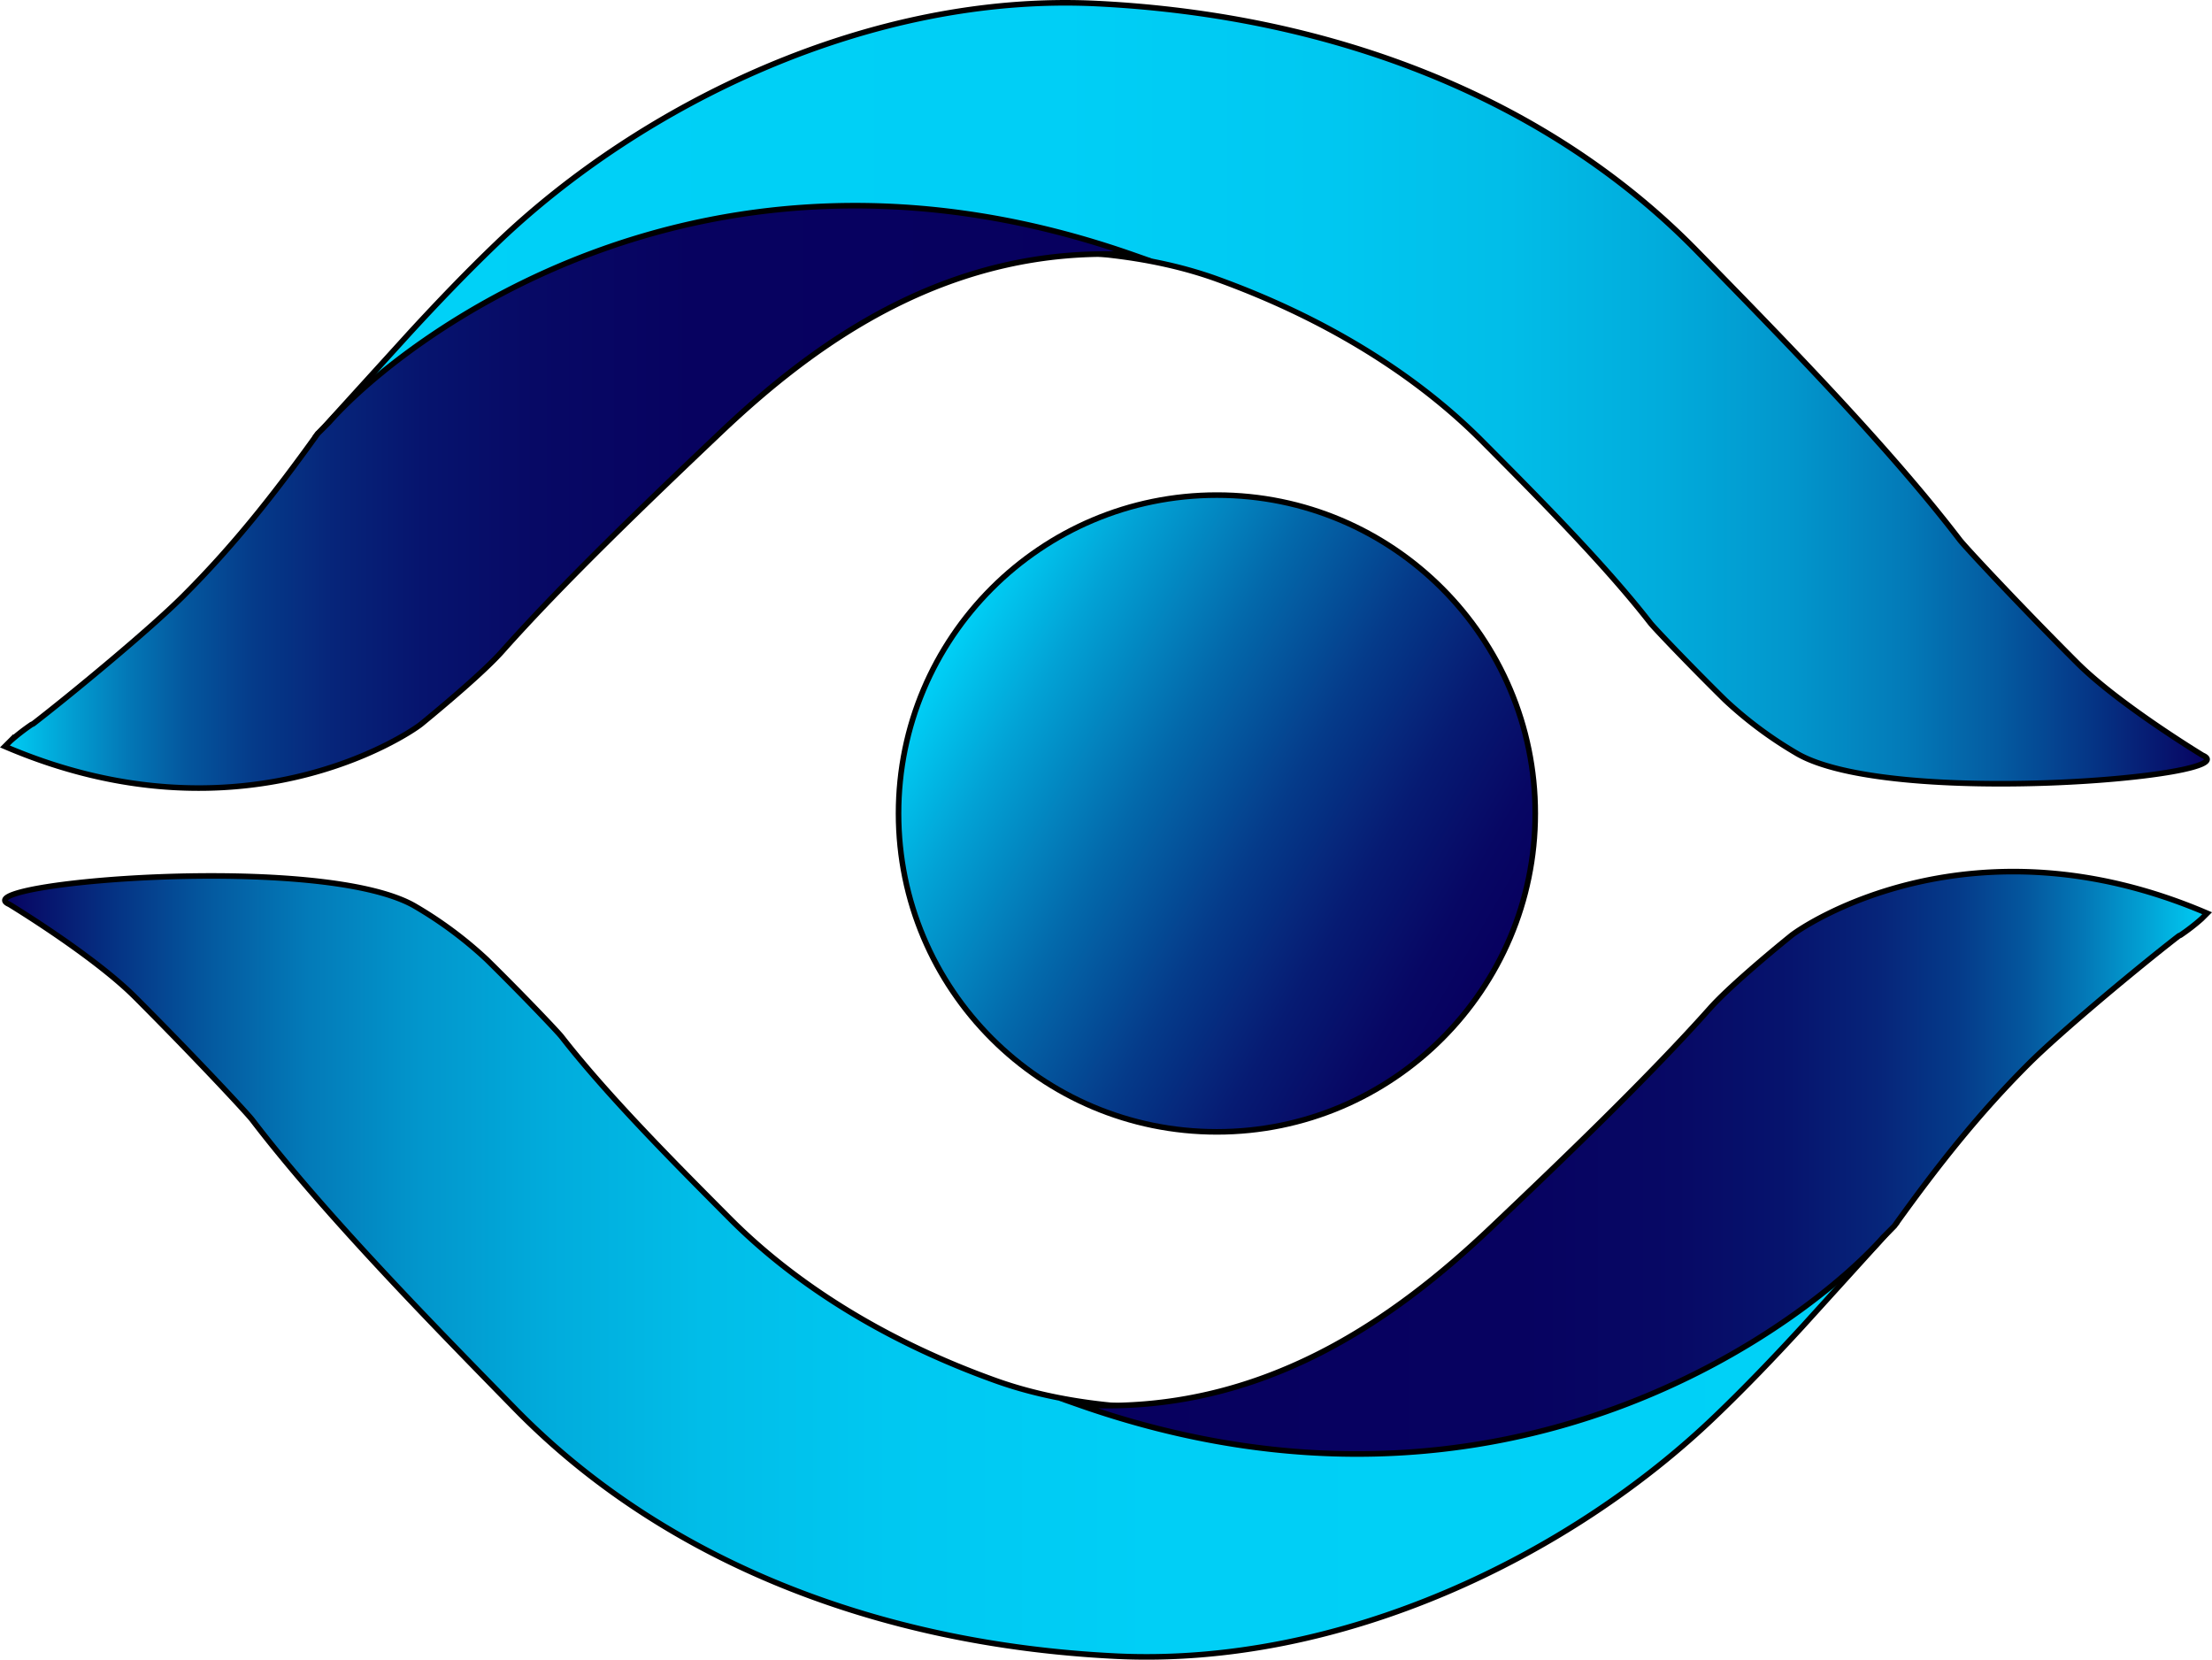 <svg xmlns="http://www.w3.org/2000/svg" xmlns:xlink="http://www.w3.org/1999/xlink" viewBox="0 0 396.05 297.14"><defs><style>.cls-1,.cls-2,.cls-3,.cls-4,.cls-5{stroke:#000;stroke-miterlimit:10;}.cls-1{fill:url(#Degradado_sin_nombre_91);}.cls-2{fill:url(#Degradado_sin_nombre_78);}.cls-3{fill:url(#Degradado_sin_nombre_69);}.cls-4{fill:url(#Degradado_sin_nombre_78-2);}.cls-5{fill:url(#Degradado_sin_nombre_69-2);}</style><linearGradient id="Degradado_sin_nombre_91" x1="168.5" y1="117.13" x2="267.25" y2="174.14" gradientUnits="userSpaceOnUse"><stop offset="0" stop-color="#00d1f7"/><stop offset="0.16" stop-color="#02a2d5"/><stop offset="0.38" stop-color="#0369ab"/><stop offset="0.58" stop-color="#053b8a"/><stop offset="0.75" stop-color="#061b73"/><stop offset="0.9" stop-color="#070764"/><stop offset="1" stop-color="#07005f"/></linearGradient><linearGradient id="Degradado_sin_nombre_78" x1="57.88" y1="70.41" x2="395.17" y2="70.41" gradientUnits="userSpaceOnUse"><stop offset="0" stop-color="#00d1f7"/><stop offset="0.39" stop-color="#00cff6"/><stop offset="0.53" stop-color="#00c8f1"/><stop offset="0.63" stop-color="#01bde8"/><stop offset="0.71" stop-color="#01acdc"/><stop offset="0.78" stop-color="#0296cc"/><stop offset="0.84" stop-color="#037ab8"/><stop offset="0.89" stop-color="#045aa0"/><stop offset="0.94" stop-color="#053485"/><stop offset="0.99" stop-color="#070b67"/><stop offset="1" stop-color="#07005f"/></linearGradient><linearGradient id="Degradado_sin_nombre_69" x1="0.88" y1="88.96" x2="202.88" y2="88.96" gradientUnits="userSpaceOnUse"><stop offset="0" stop-color="#00d1f7"/><stop offset="0.01" stop-color="#00c6ef"/><stop offset="0.06" stop-color="#029dd1"/><stop offset="0.11" stop-color="#0377b6"/><stop offset="0.16" stop-color="#04579e"/><stop offset="0.22" stop-color="#053b8a"/><stop offset="0.29" stop-color="#06257a"/><stop offset="0.37" stop-color="#06146e"/><stop offset="0.47" stop-color="#070965"/><stop offset="0.61" stop-color="#070260"/><stop offset="1" stop-color="#07005f"/></linearGradient><linearGradient id="Degradado_sin_nombre_78-2" x1="145.88" y1="-747.59" x2="483.17" y2="-747.59" gradientTransform="translate(484.05 -520.86) rotate(180)" xlink:href="#Degradado_sin_nombre_78"/><linearGradient id="Degradado_sin_nombre_69-2" x1="88.88" y1="-729.04" x2="290.88" y2="-729.04" gradientTransform="translate(484.05 -520.86) rotate(180)" xlink:href="#Degradado_sin_nombre_69"/></defs><g id="Capa_2" data-name="Capa 2"><g id="Capa_1-2" data-name="Capa 1"><circle class="cls-1" cx="217.88" cy="145.64" r="57"/><path class="cls-2" d="M73.27,59.7c5.12-5.57,10.33-11,15.61-16.06,26-25,67-45,107.5-43,42.49,2.1,80.83,17.07,107.43,44.28,14.33,14.66,34.07,34.72,47.07,51.72,1,1.31,10.78,11.78,21,22,7.5,7.5,22.5,16.59,22.5,16.59,8.68,3.75-56.36,9.49-72.85-.45a71.69,71.69,0,0,1-12.62-9.41c-6.52-6.42-12.77-13-13.41-13.82-8.3-10.69-20.9-23.29-30.05-32.5C252.83,66.35,236.23,56.61,218,50,161.88,29.64,57.88,76.64,57.88,76.64Z"/><path class="cls-3" d="M6.05,129.5a1.75,1.75,0,0,1-.29.18l.29-.18c6.9-5.34,21-17,26.83-22.86,8.89-8.89,16.11-18,24-29,.19-.27-.4.53,0,0l2-2c13-14.72,67-57,144-30-33-2-57.07,15.9-73.67,31.6-13,12.33-28.3,27-39.33,39.4-3.21,3.61-10.56,9.79-14.48,13-2.52,2-32.52,22-74.52,4l1-1a38.25,38.25,0,0,1,3.88-3"/><path class="cls-4" d="M322.77,237.44c-5.11,5.57-10.32,11-15.6,16.06-26,25-67,45-107.5,43-42.5-2.1-80.83-17.07-107.44-44.28C77.9,237.56,58.17,217.5,45.17,200.5c-1-1.31-10.79-11.79-21-22-7.5-7.5-22.5-16.59-22.5-16.59-8.68-3.75,56.35-9.49,72.84.45a71.69,71.69,0,0,1,12.62,9.41c6.53,6.42,12.77,13,13.41,13.82,8.3,10.68,20.9,23.29,30.06,32.5,12.62,12.7,29.21,22.44,47.42,29,56.15,20.37,160.15-26.63,160.15-26.63Z"/><path class="cls-5" d="M390,167.64a1.75,1.75,0,0,1,.29-.18l-.29.18c-6.9,5.34-20.95,17-26.82,22.86-8.89,8.89-16.11,18-24,29h0l-2,2c-13,14.72-67,57-144,30,33,2,57.07-15.9,73.67-31.61,13-12.33,28.29-27,39.33-39.39,3.21-3.61,10.56-9.79,14.47-12.95,2.53-2.05,32.53-22.05,74.53-4.05l-1,1a36.13,36.13,0,0,1-3.89,3"/></g></g></svg>